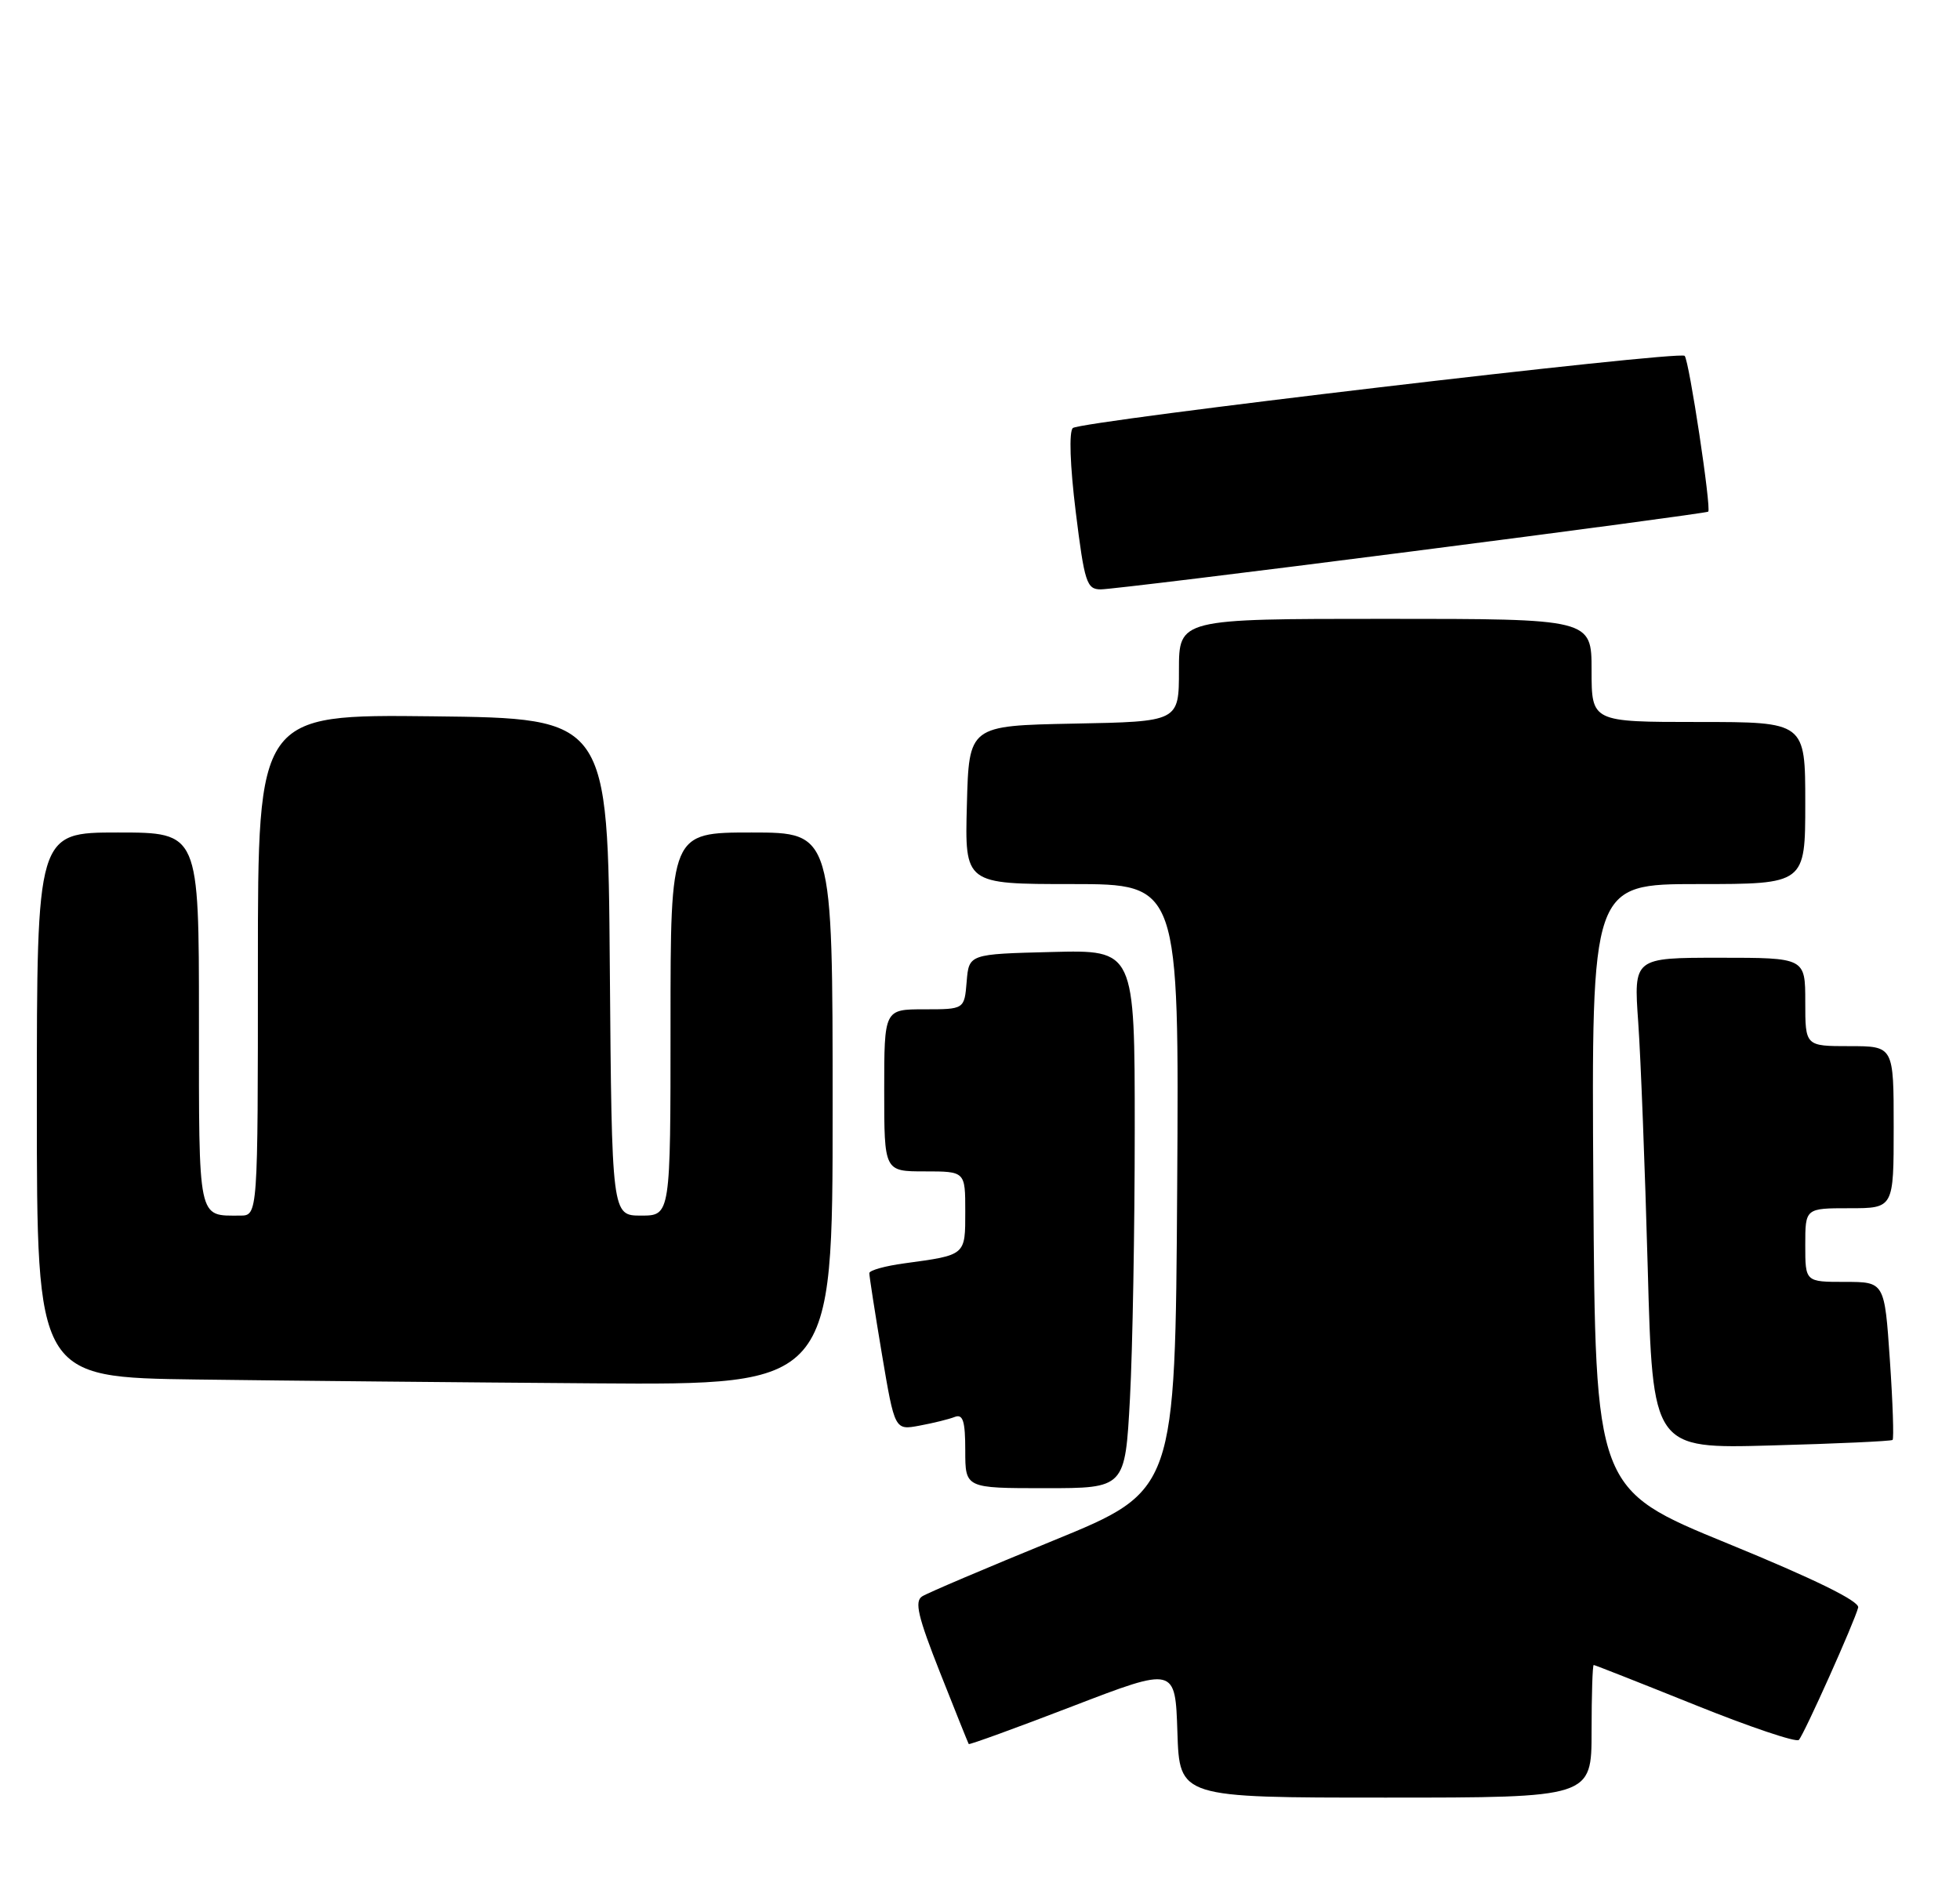 <?xml version="1.0" encoding="UTF-8" standalone="no"?>
<!DOCTYPE svg PUBLIC "-//W3C//DTD SVG 1.1//EN" "http://www.w3.org/Graphics/SVG/1.1/DTD/svg11.dtd" >
<svg xmlns="http://www.w3.org/2000/svg" xmlns:xlink="http://www.w3.org/1999/xlink" version="1.1" viewBox="0 0 266 256">
 <g >
 <path fill="currentColor"
d=" M 216.00 235.00 C 216.00 230.05 216.13 226.00 216.29 226.00 C 216.44 226.00 222.63 228.44 230.04 231.42 C 237.44 234.40 243.78 236.54 244.13 236.17 C 244.86 235.38 251.71 220.09 252.18 218.20 C 252.39 217.35 246.25 214.33 234.50 209.52 C 216.50 202.15 216.50 202.15 216.24 161.07 C 215.98 120.00 215.98 120.00 230.49 120.00 C 245.00 120.00 245.00 120.00 245.00 109.00 C 245.00 98.00 245.00 98.00 230.50 98.00 C 216.00 98.00 216.00 98.00 216.00 91.00 C 216.00 84.00 216.00 84.00 188.00 84.00 C 160.00 84.00 160.00 84.00 160.00 90.97 C 160.00 97.95 160.00 97.95 145.75 98.22 C 131.50 98.50 131.50 98.50 131.22 109.25 C 130.93 120.00 130.93 120.00 145.48 120.00 C 160.02 120.00 160.02 120.00 159.76 161.17 C 159.50 202.34 159.50 202.34 143.00 209.09 C 133.93 212.80 125.90 216.21 125.16 216.68 C 124.08 217.35 124.57 219.42 127.57 227.01 C 129.63 232.23 131.39 236.60 131.47 236.73 C 131.56 236.85 137.90 234.55 145.56 231.60 C 159.50 226.24 159.50 226.24 159.79 235.12 C 160.08 244.00 160.08 244.00 188.04 244.00 C 216.00 244.00 216.00 244.00 216.00 235.00 Z  M 153.35 189.84 C 153.71 183.16 154.00 166.72 154.00 153.31 C 154.00 128.93 154.00 128.93 142.75 129.22 C 131.50 129.50 131.50 129.50 131.19 133.25 C 130.88 137.00 130.88 137.00 125.44 137.00 C 120.00 137.00 120.00 137.00 120.00 148.00 C 120.00 159.00 120.00 159.00 125.50 159.00 C 131.00 159.00 131.00 159.00 131.00 164.43 C 131.00 170.44 131.12 170.34 122.75 171.48 C 120.14 171.83 117.99 172.43 117.98 172.81 C 117.97 173.19 118.74 178.14 119.69 183.82 C 121.43 194.14 121.43 194.14 124.79 193.51 C 126.63 193.17 128.79 192.64 129.57 192.33 C 130.69 191.90 131.00 192.88 131.00 196.89 C 131.00 202.00 131.00 202.00 141.85 202.00 C 152.69 202.00 152.69 202.00 153.35 189.84 Z  M 256.85 195.45 C 257.04 195.27 256.88 190.38 256.48 184.57 C 255.76 174.00 255.76 174.00 250.38 174.00 C 245.00 174.00 245.00 174.00 245.00 169.00 C 245.00 164.00 245.00 164.00 251.00 164.00 C 257.00 164.00 257.00 164.00 257.00 153.00 C 257.00 142.00 257.00 142.00 251.00 142.00 C 245.00 142.00 245.00 142.00 245.00 136.00 C 245.00 130.00 245.00 130.00 233.36 130.00 C 221.71 130.00 221.71 130.00 222.33 138.75 C 222.67 143.56 223.25 158.56 223.62 172.08 C 224.29 196.65 224.29 196.65 240.40 196.20 C 249.25 195.96 256.66 195.62 256.85 195.45 Z  M 113.00 150.50 C 113.00 113.00 113.00 113.00 102.00 113.00 C 91.00 113.00 91.00 113.00 91.00 139.00 C 91.00 165.00 91.00 165.00 87.01 165.00 C 83.03 165.00 83.03 165.00 82.76 131.25 C 82.50 97.50 82.50 97.50 58.75 97.23 C 35.00 96.96 35.00 96.96 35.00 130.98 C 35.00 165.00 35.00 165.00 32.58 165.00 C 26.80 165.00 27.00 165.97 27.00 138.39 C 27.00 113.00 27.00 113.00 16.00 113.00 C 5.00 113.00 5.00 113.00 5.00 149.98 C 5.00 186.96 5.00 186.96 26.75 187.25 C 38.71 187.41 63.01 187.64 80.75 187.77 C 113.00 188.00 113.00 188.00 113.00 150.50 Z  M 191.49 74.86 C 213.50 72.04 231.65 69.60 231.83 69.45 C 232.28 69.07 229.24 48.91 228.63 48.30 C 227.90 47.57 146.65 57.16 145.60 58.10 C 145.06 58.58 145.22 63.20 145.99 69.45 C 147.18 79.08 147.48 80.00 149.39 80.00 C 150.54 80.00 169.49 77.69 191.49 74.86 Z "/>
</g>
</svg>